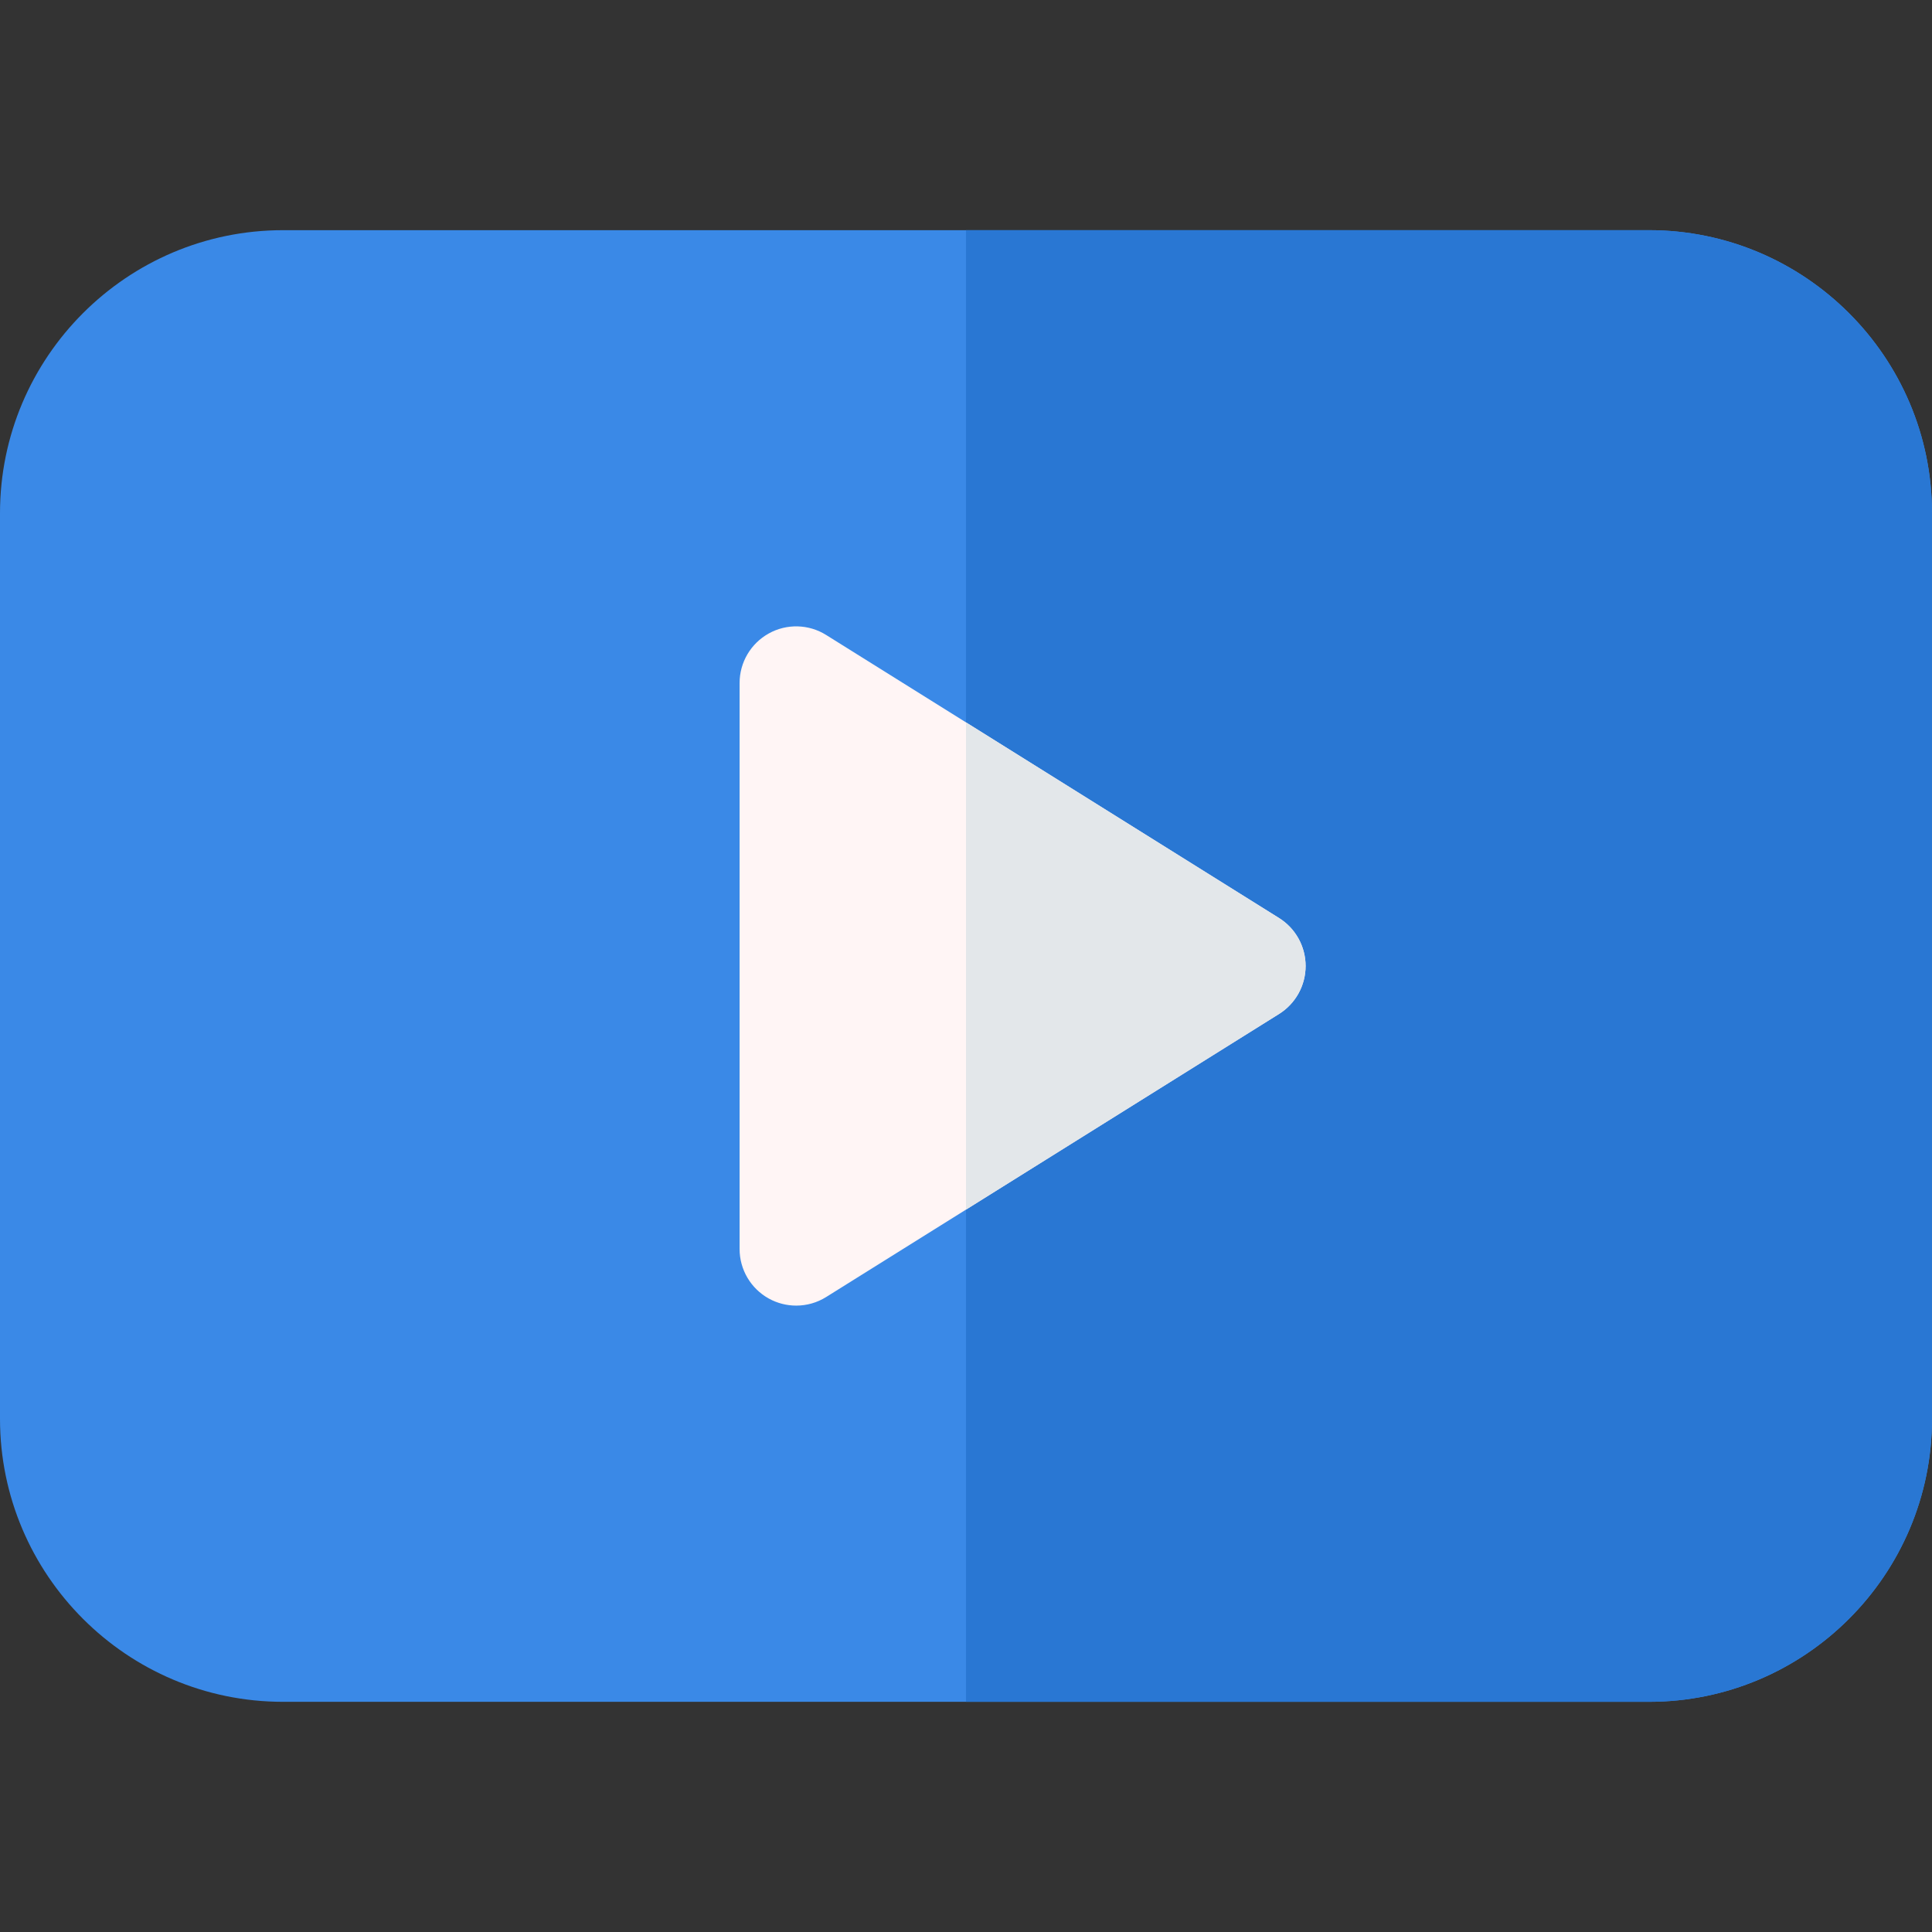 <?xml version="1.0"?>
<svg xmlns="http://www.w3.org/2000/svg" xmlns:xlink="http://www.w3.org/1999/xlink" xmlns:svgjs="http://svgjs.com/svgjs" version="1.1" width="24" height="24" x="0" y="0" viewBox="0 0 512 512" style="enable-background:new 0 0 512 512" xml:space="preserve" class=""><rect x="0" y="0" width="512" height="512" fill="#333333" stroke="none"/><g><g xmlns="http://www.w3.org/2000/svg"><g><path d="m437 451h-362c-41.353 0-75-33.647-75-75v-240c0-41.353 33.647-75 75-75h362c41.353 0 75 33.647 75 75v240c0 41.353-33.647 75-75 75z" fill="#3a89e7" data-original="#ff641a" style="" class=""/></g><path d="m256 451h181c41.353 0 75-33.647 75-75v-240c0-41.353-33.647-75-75-75h-181z" fill="#2977d3" data-original="#f03800" style="" class=""/><g id="Youtube_1_"><g><g><path d="m211 346c-2.505 0-5.01-.63-7.266-1.875-4.775-2.651-7.734-7.676-7.734-13.125v-150c0-5.449 2.959-10.474 7.734-13.125 4.717-2.637 10.591-2.505 15.22.41l120 75c4.38 2.739 7.046 7.544 7.046 12.715s-2.666 9.976-7.046 12.715l-120 75c-2.432 1.523-5.185 2.285-7.954 2.285z" fill="#fff5f5" data-original="#fff5f5" style="" class=""/></g></g></g><path d="m256 320.561 82.954-51.846c4.38-2.739 7.046-7.544 7.046-12.715s-2.666-9.976-7.046-12.715l-82.954-51.846z" fill="#e3e7ea" data-original="#e3e7ea" style="" class=""/></g></g></svg>
